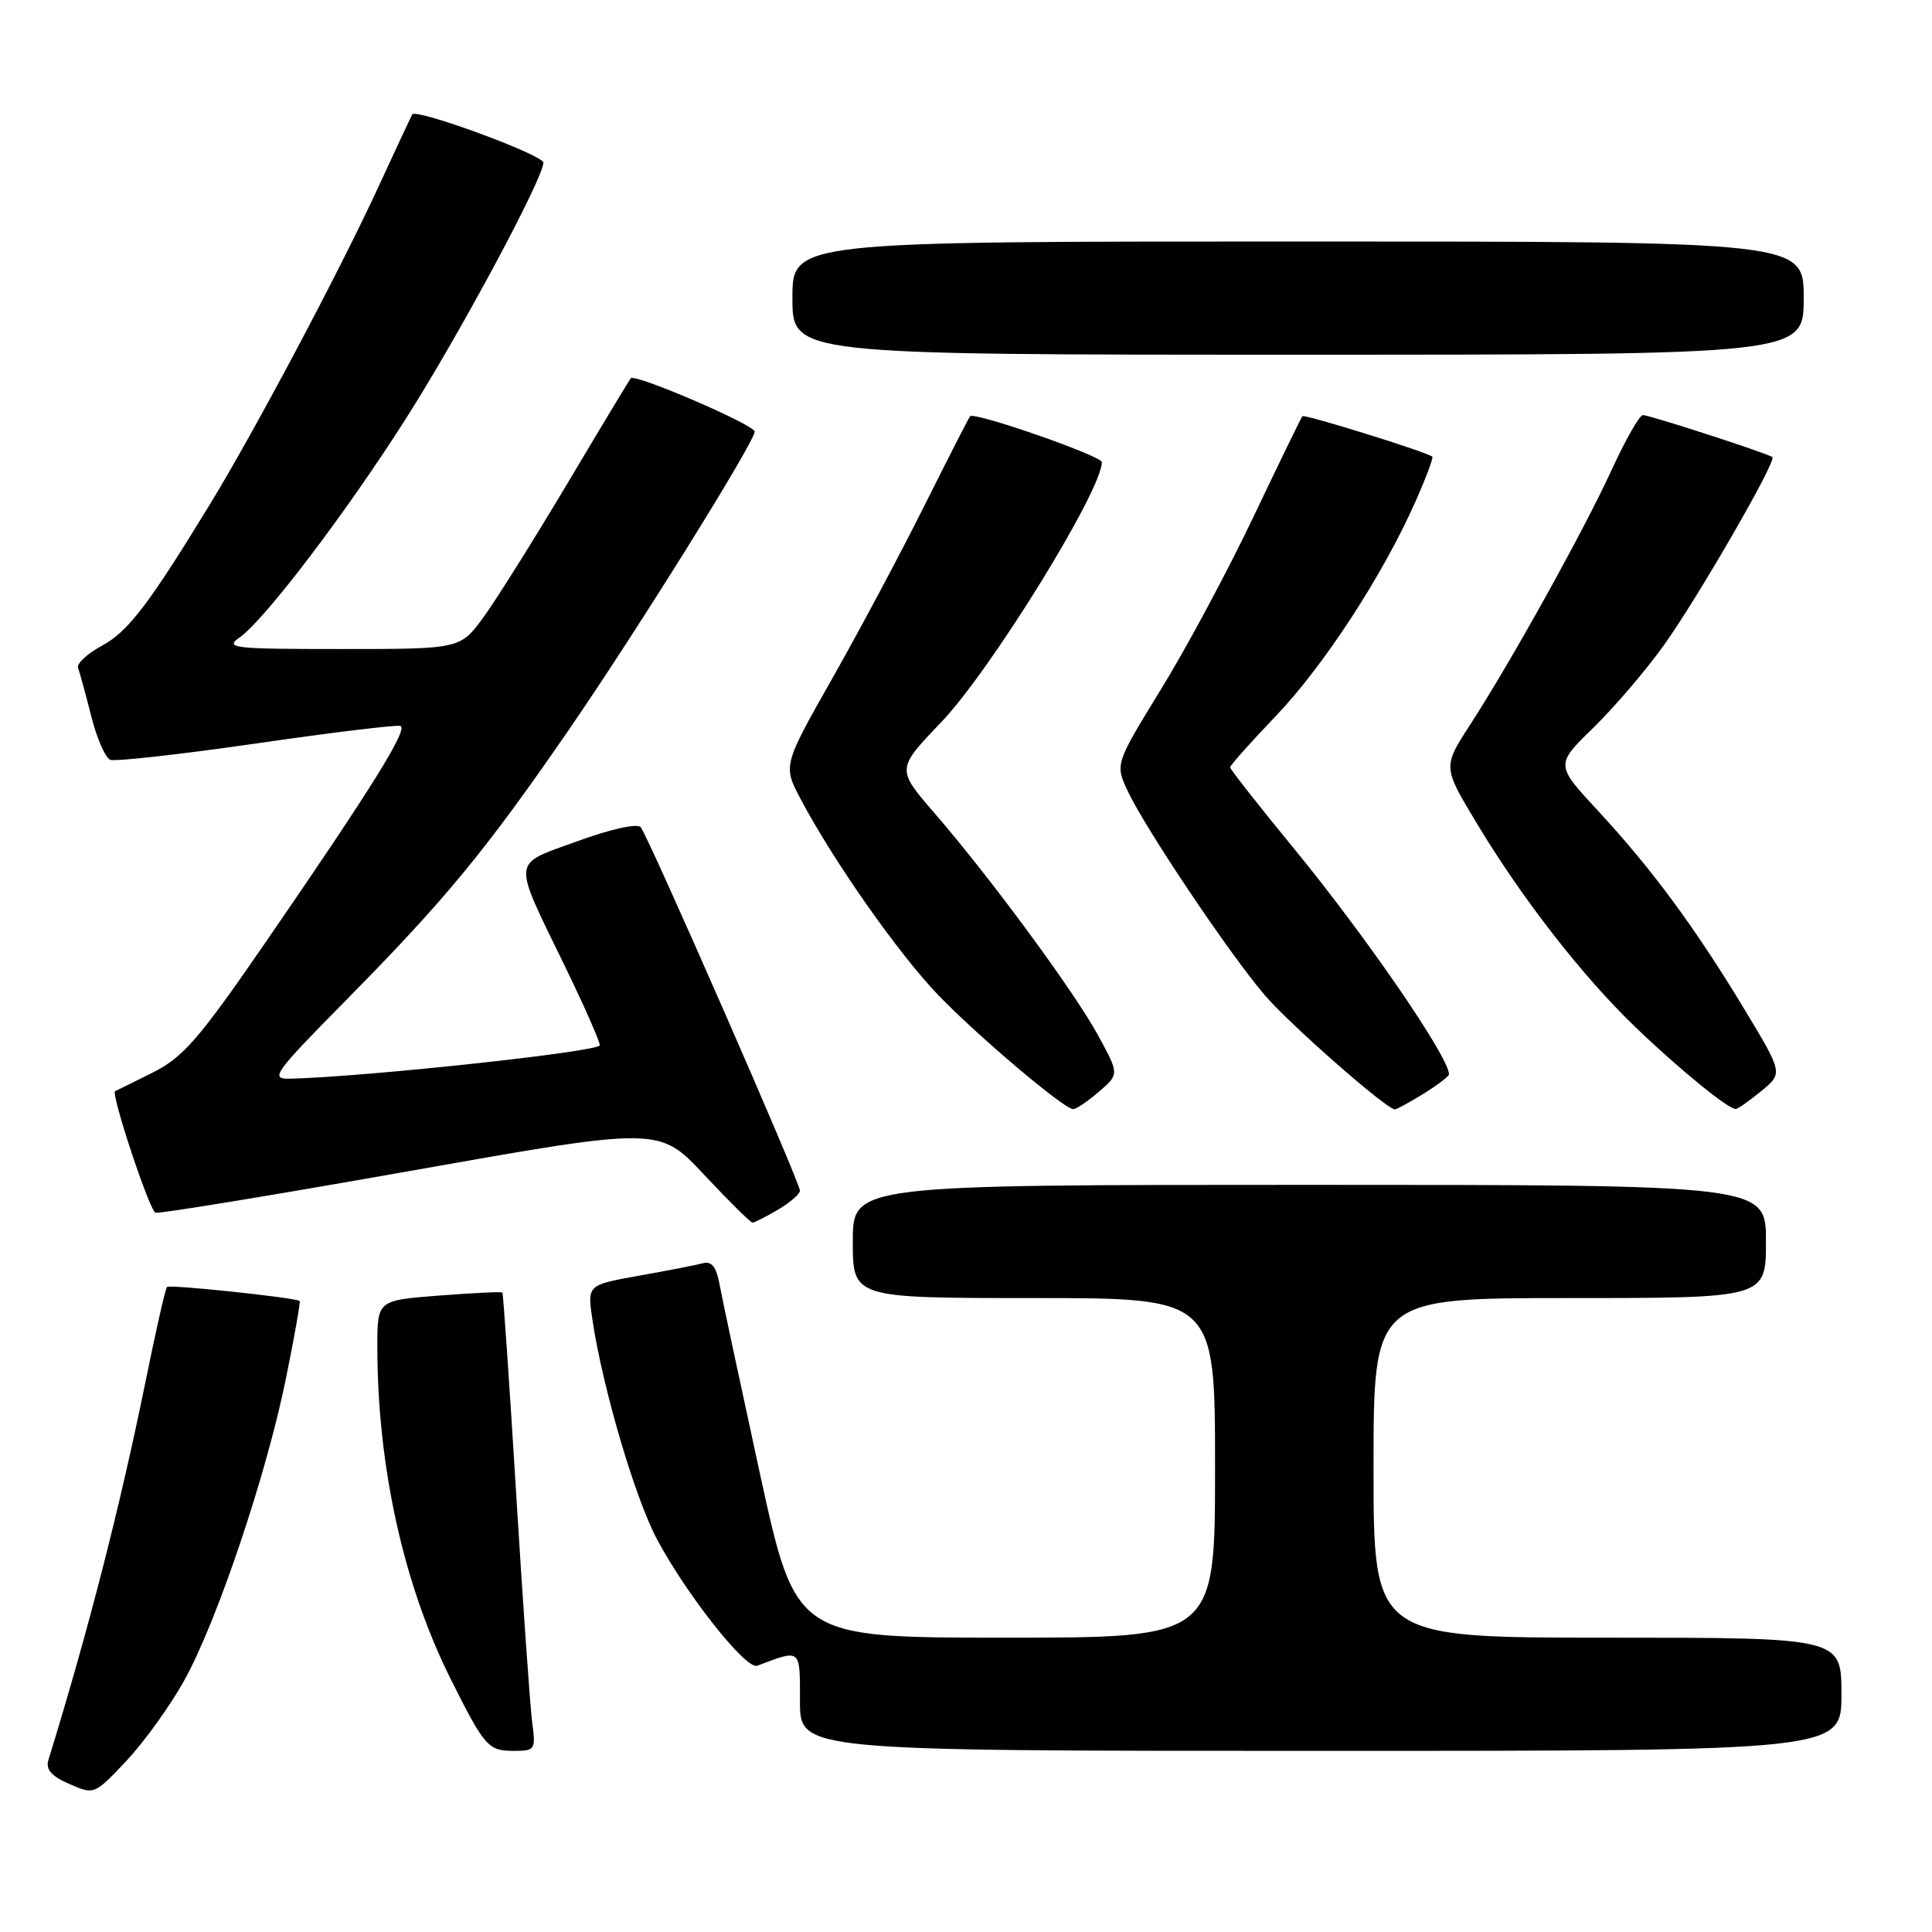 <?xml version="1.0" encoding="UTF-8" standalone="no"?>
<!DOCTYPE svg PUBLIC "-//W3C//DTD SVG 1.1//EN" "http://www.w3.org/Graphics/SVG/1.1/DTD/svg11.dtd" >
<svg xmlns="http://www.w3.org/2000/svg" xmlns:xlink="http://www.w3.org/1999/xlink" version="1.1" viewBox="0 0 256 256">
 <g >
 <path fill="currentColor"
d=" M 24.43 222.64 C 28.79 214.77 35.33 195.32 37.91 182.55 C 39.02 177.07 39.83 172.50 39.71 172.39 C 39.24 171.95 22.49 170.18 22.13 170.53 C 21.92 170.74 20.67 176.22 19.36 182.70 C 15.90 199.69 11.78 215.80 6.41 233.22 C 6.03 234.46 6.81 235.35 9.19 236.39 C 12.49 237.83 12.51 237.82 16.76 233.31 C 19.11 230.81 22.56 226.01 24.43 222.64 Z  M 70.52 228.25 C 70.25 226.19 69.29 212.57 68.40 198.00 C 67.51 183.43 66.68 171.40 66.57 171.27 C 66.46 171.14 62.68 171.32 58.18 171.67 C 50.00 172.30 50.00 172.30 50.00 178.42 C 50.00 194.27 53.46 209.97 59.71 222.46 C 64.23 231.50 64.68 232.00 68.13 232.00 C 70.90 232.00 71.00 231.83 70.52 228.25 Z  M 244.00 224.50 C 244.00 217.00 244.00 217.00 213.00 217.00 C 182.00 217.00 182.00 217.00 182.00 194.50 C 182.00 172.00 182.00 172.00 208.00 172.00 C 234.00 172.00 234.00 172.00 234.00 164.50 C 234.00 157.00 234.00 157.00 173.50 157.00 C 113.00 157.00 113.00 157.00 113.00 164.50 C 113.00 172.00 113.00 172.00 137.00 172.00 C 161.00 172.00 161.00 172.00 161.00 194.50 C 161.00 217.00 161.00 217.00 133.22 217.00 C 105.44 217.00 105.44 217.00 100.69 195.25 C 98.09 183.29 95.68 172.03 95.35 170.22 C 94.91 167.84 94.30 167.07 93.12 167.39 C 92.23 167.63 88.42 168.37 84.66 169.04 C 77.81 170.26 77.81 170.26 78.50 174.88 C 79.85 183.91 84.14 198.49 87.06 203.97 C 91.00 211.35 98.85 221.27 100.33 220.72 C 106.19 218.51 106.00 218.35 106.00 225.43 C 106.00 232.00 106.00 232.00 175.00 232.00 C 244.00 232.00 244.00 232.00 244.00 224.50 Z  M 103.10 160.28 C 104.69 159.34 106.00 158.21 106.00 157.78 C 106.00 156.67 85.86 110.70 84.89 109.60 C 84.43 109.08 80.90 109.86 76.52 111.46 C 67.69 114.68 67.81 113.51 74.84 128.00 C 77.38 133.22 79.46 137.95 79.48 138.50 C 79.50 139.34 48.65 142.67 38.52 142.93 C 35.70 143.00 36.13 142.39 46.13 132.25 C 59.07 119.12 64.39 112.65 75.32 96.78 C 84.33 83.70 100.00 58.56 100.00 57.19 C 100.00 56.30 84.16 49.48 83.59 50.12 C 83.40 50.33 79.63 56.58 75.22 64.00 C 70.80 71.42 65.79 79.41 64.09 81.75 C 60.99 86.00 60.99 86.00 45.27 86.00 C 30.83 86.00 29.73 85.88 31.76 84.46 C 35.07 82.14 45.97 67.79 53.83 55.40 C 60.97 44.17 72.00 23.60 72.00 21.55 C 72.00 20.53 55.15 14.34 54.63 15.16 C 54.51 15.35 52.44 19.77 50.03 25.00 C 44.90 36.10 33.79 57.02 27.88 66.72 C 19.72 80.09 16.97 83.70 13.49 85.57 C 11.55 86.62 10.14 87.93 10.34 88.49 C 10.55 89.04 11.33 91.91 12.08 94.87 C 12.82 97.82 13.97 100.43 14.61 100.68 C 15.26 100.93 23.97 99.95 33.96 98.51 C 43.96 97.06 52.55 96.02 53.05 96.19 C 54.15 96.56 49.23 104.46 35.35 124.63 C 26.32 137.75 24.30 140.07 20.22 142.13 C 17.62 143.43 15.39 144.53 15.26 144.58 C 14.62 144.78 19.81 160.43 20.60 160.69 C 21.09 160.85 36.32 158.35 54.43 155.14 C 87.35 149.30 87.35 149.30 93.29 155.65 C 96.56 159.14 99.45 162.00 99.71 162.00 C 99.97 162.00 101.50 161.23 103.10 160.28 Z  M 145.60 144.67 C 148.31 142.34 148.31 142.34 145.53 137.24 C 142.38 131.44 131.25 116.32 123.79 107.70 C 118.78 101.90 118.78 101.90 124.71 95.70 C 131.25 88.87 146.00 65.00 146.00 61.24 C 146.00 60.41 129.11 54.53 128.54 55.16 C 128.37 55.35 125.65 60.67 122.49 67.00 C 119.33 73.33 113.82 83.66 110.24 89.97 C 103.74 101.45 103.74 101.45 106.12 105.94 C 110.46 114.13 119.10 126.43 124.33 131.86 C 129.58 137.31 140.93 146.90 142.19 146.97 C 142.58 146.98 144.11 145.95 145.60 144.67 Z  M 188.63 144.92 C 190.48 143.77 192.00 142.62 192.00 142.35 C 192.00 140.08 180.97 124.02 171.36 112.32 C 166.76 106.72 163.00 101.93 163.00 101.67 C 163.00 101.41 165.73 98.35 169.08 94.85 C 175.42 88.21 183.27 76.16 187.56 66.45 C 188.95 63.32 189.95 60.64 189.79 60.51 C 189.02 59.88 172.84 54.84 172.57 55.15 C 172.41 55.34 169.50 61.33 166.10 68.46 C 162.71 75.59 157.20 85.88 153.84 91.33 C 147.75 101.25 147.75 101.25 149.46 104.88 C 151.84 109.92 163.05 126.60 167.61 131.89 C 171.01 135.84 183.73 147.00 184.83 147.00 C 185.07 147.00 186.78 146.06 188.63 144.92 Z  M 233.38 144.57 C 236.26 142.21 236.26 142.21 231.13 133.71 C 224.59 122.88 218.84 115.09 211.73 107.42 C 206.09 101.33 206.09 101.33 211.14 96.42 C 213.91 93.71 218.11 88.80 220.47 85.50 C 225.03 79.12 235.44 61.07 234.85 60.57 C 234.30 60.10 218.58 55.00 217.69 55.00 C 217.25 55.00 215.39 58.26 213.56 62.25 C 209.82 70.38 200.25 87.63 194.78 96.06 C 191.18 101.62 191.18 101.62 195.66 109.06 C 201.71 119.11 209.67 129.34 216.69 136.09 C 222.44 141.62 229.03 147.00 230.00 146.95 C 230.28 146.94 231.80 145.87 233.38 144.57 Z  M 239.00 39.50 C 239.00 32.00 239.00 32.00 172.00 32.00 C 105.00 32.00 105.00 32.00 105.00 39.50 C 105.00 47.00 105.00 47.00 172.00 47.00 C 239.00 47.00 239.00 47.00 239.00 39.50 Z "/>
</g>
</svg>